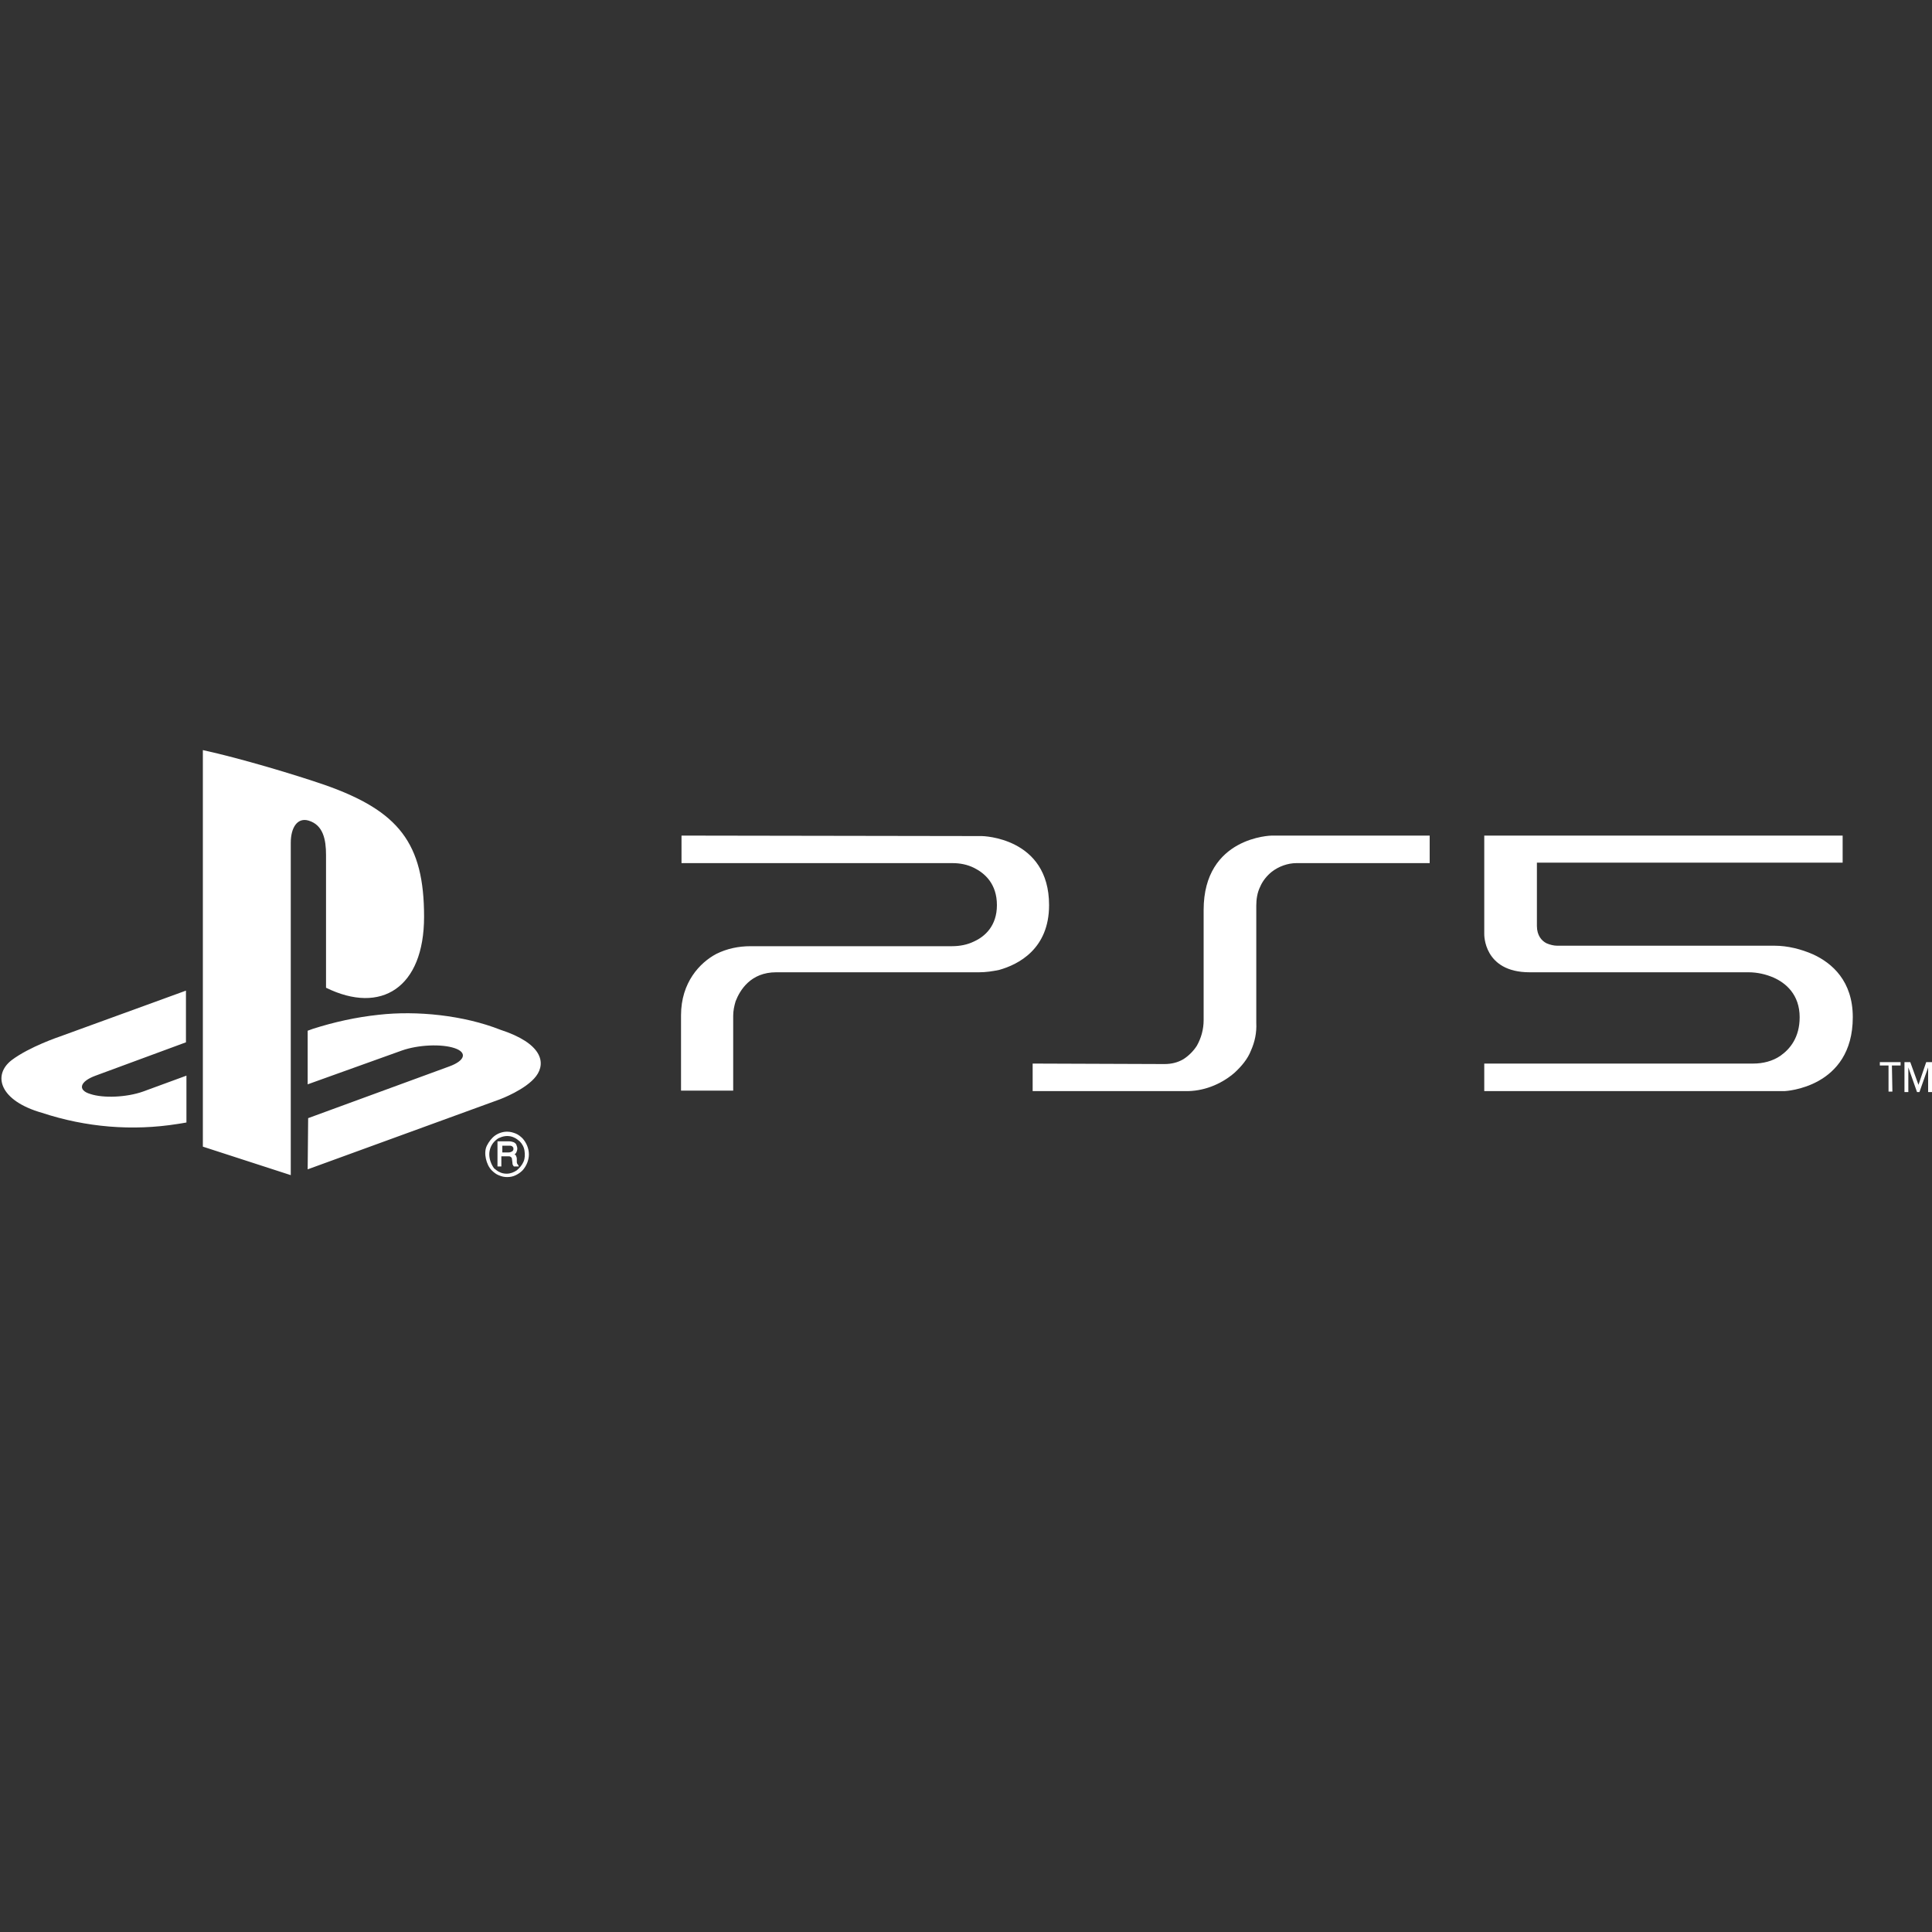 <?xml version="1.0" encoding="utf-8"?>
<!-- Generator: Adobe Illustrator 28.3.0, SVG Export Plug-In . SVG Version: 6.00 Build 0)  -->
<svg version="1.1" id="katman_1" xmlns="http://www.w3.org/2000/svg" xmlns:xlink="http://www.w3.org/1999/xlink" x="0px" y="0px"
	 viewBox="0 0 400 400" style="enable-background:new 0 0 400 400;" xml:space="preserve">
<rect x="0" y="0" width="400" height="400" fill="#333333" stroke="none"/>
<style type="text/css">
	.st0{fill-rule:evenodd;clip-rule:evenodd;fill:#FFFFFF;}
	.st1{fill:#FFFFFF;}
</style>
<g>
	<path class="st0" d="M8.7,230.4c-8.8-2.5-10.3-7.8-6.3-10.9c3.7-2.8,10-4.9,10-4.9l26.1-9.5v10.7l-18.7,6.9c-3.3,1.2-3.8,3-1.1,3.8
		c2.7,0.9,7.5,0.7,10.9-0.5l9-3.3v9.7c-0.5,0.1-1.2,0.2-1.8,0.3C27.4,234.2,17.8,233.4,8.7,230.4L8.7,230.4z M63.8,231.5L93,220.8
		c3.3-1.2,3.8-2.9,1.1-3.8c-2.7-0.9-7.5-0.7-10.9,0.5l-19.5,7v-11.1l1.1-0.4c4.4-1.4,8.9-2.4,13.6-2.9c7.9-0.9,17.6,0.1,25.2,3.1
		c8.6,2.8,9.5,6.8,7.4,9.6s-7.5,4.8-7.5,4.8l-39.8,14.5L63.8,231.5z M67.2,162.5c15.4,5.4,20.6,12.1,20.6,27.3
		c0,14.7-8.9,20.3-20.3,14.7V177c0-3.2-0.6-6.2-3.6-7.1c-2.3-0.7-3.7,1.4-3.7,4.6v68.8l-18.2-5.9v-82.1
		C49.8,157,61.1,160.4,67.2,162.5L67.2,162.5z M106.3,237.9c0,0.1,0,0.2-0.1,0.3c-0.1,0.1-0.1,0.2-0.2,0.2c-0.2,0.1-0.4,0.2-0.7,0.2
		H104v-1.4h1.5c0.2,0,0.3,0,0.5,0.1c0.1,0.1,0.2,0.2,0.2,0.2C106.3,237.6,106.3,237.7,106.3,237.9L106.3,237.9z M107.3,241.2
		c-0.1,0-0.1-0.1-0.1-0.1c0-0.1-0.1-0.1-0.1-0.1c0-0.1-0.1-0.2-0.1-0.4v-0.7c0-0.2-0.1-0.5-0.2-0.7c-0.1-0.1-0.2-0.2-0.3-0.2
		c0.2-0.1,0.3-0.2,0.4-0.4c0.1-0.2,0.2-0.5,0.2-0.8s-0.1-0.5-0.2-0.8s-0.4-0.4-0.5-0.5c-0.3-0.1-0.6-0.2-1-0.2h-2.4v5.2h0.8v-2.1
		h1.4c0.2,0,0.4,0,0.5,0.1c0.1,0.1,0.2,0.1,0.2,0.2c0.1,0.1,0.1,0.2,0.1,0.3l0.1,0.8c0,0.1,0,0.3,0.1,0.4c0,0.1,0.1,0.1,0.1,0.2
		l0.1,0.1h1L107.3,241.2L107.3,241.2z M101.3,239c0-1,0.4-2,1.1-2.7c0.4-0.4,0.8-0.7,1.2-0.8c0.4-0.2,1-0.3,1.4-0.3
		c0.5,0,1,0.1,1.4,0.3c0.5,0.2,0.8,0.5,1.2,0.8c0.5,0.5,0.9,1.2,1,2c0.1,0.7,0.1,1.5-0.2,2.2c-0.3,0.7-0.8,1.3-1.4,1.8
		c-0.6,0.4-1.3,0.7-2.1,0.7c-0.5,0-1-0.1-1.4-0.3c-0.5-0.2-0.8-0.5-1.2-0.8C101.7,241.1,101.3,240,101.3,239L101.3,239z M105,243.7
		c0.6,0,1.2-0.1,1.8-0.4s1-0.6,1.4-1c0.8-0.9,1.3-2.1,1.3-3.3c0-1.2-0.5-2.4-1.3-3.3c-0.4-0.4-0.9-0.8-1.4-1
		c-0.5-0.2-1.1-0.4-1.8-0.4c-0.9,0-1.8,0.3-2.5,0.8c-0.7,0.5-1.3,1.3-1.7,2.1c-0.4,0.8-0.4,1.8-0.2,2.7c0.2,0.9,0.6,1.8,1.2,2.4
		c0.4,0.4,0.9,0.8,1.4,1C103.9,243.6,104.4,243.7,105,243.7L105,243.7z"/>
	<path class="st1" d="M391.8,226H391v-5.4h-1.8v-0.7h4.3v0.7h-1.8L391.8,226z M397.2,224.6l1.6-4.7h1.2v6.2h-0.8v-5.1l-1.8,5.1h-0.5
		l-1.8-5.1v5.1h-0.8v-6.2h1.2L397.2,224.6z M381.5,173h-74.2v20.4c0,0-0.2,7.9,9.4,7.9H362c1.8,0,3.6,0.4,5.2,1.1
		c2.5,1.1,5.4,3.5,5.4,8.2c0,4.2-2,6.6-4,8c-1.6,1.1-3.6,1.6-5.6,1.6h-55.7v5.7h62.2c0,0,14.1-0.6,14.1-15.3c0-7.5-4.3-11.2-8.2-13
		c-2.5-1.1-5.3-1.8-8-1.8h-45c-0.7,0-1.5-0.2-2.2-0.5c-1-0.5-2-1.6-2-3.6v-13.1h63.3L381.5,173L381.5,173z M213.8,220.2v5.7h31.5
		c3.7,0.1,7.4-1.3,10.3-3.8c1.4-1.3,2.7-2.8,3.4-4.6c0.8-1.8,1.2-3.7,1.1-5.7v-24.3c0-1.3,0.2-2.7,0.8-3.9c0.5-1.2,1.4-2.3,2.4-3.1
		c1.4-1.1,3.3-1.8,5.1-1.8H296V173h-32.7c0,0-14.1,0.2-14.1,15.4v22.8c0,1.9-0.5,3.7-1.4,5.3c-0.7,1.1-1.7,2.1-2.8,2.8
		c-1.2,0.7-2.5,1-3.9,1L213.8,220.2z M141.1,173v5.7h56.1c1.6,0,3.1,0.3,4.5,1c2.2,1.1,4.7,3.3,4.7,7.7c0,4.3-2.5,6.5-4.7,7.5
		c-1.4,0.7-3,1-4.6,1h-41.7c-2.5,0-4.9,0.5-7.1,1.6c-3.4,1.8-7.3,5.9-7.3,12.7v15.6h10.8v-15.5c0-1,0.2-2,0.5-3c0.9-2.3,3.1-6,8.4-6
		h42c1.4,0,2.8-0.2,4.2-0.5c3.9-1.1,10.3-4.3,10.3-13.4c0-14.1-13.9-14.3-13.9-14.3L141.1,173L141.1,173z"/>
</g>
</svg>
